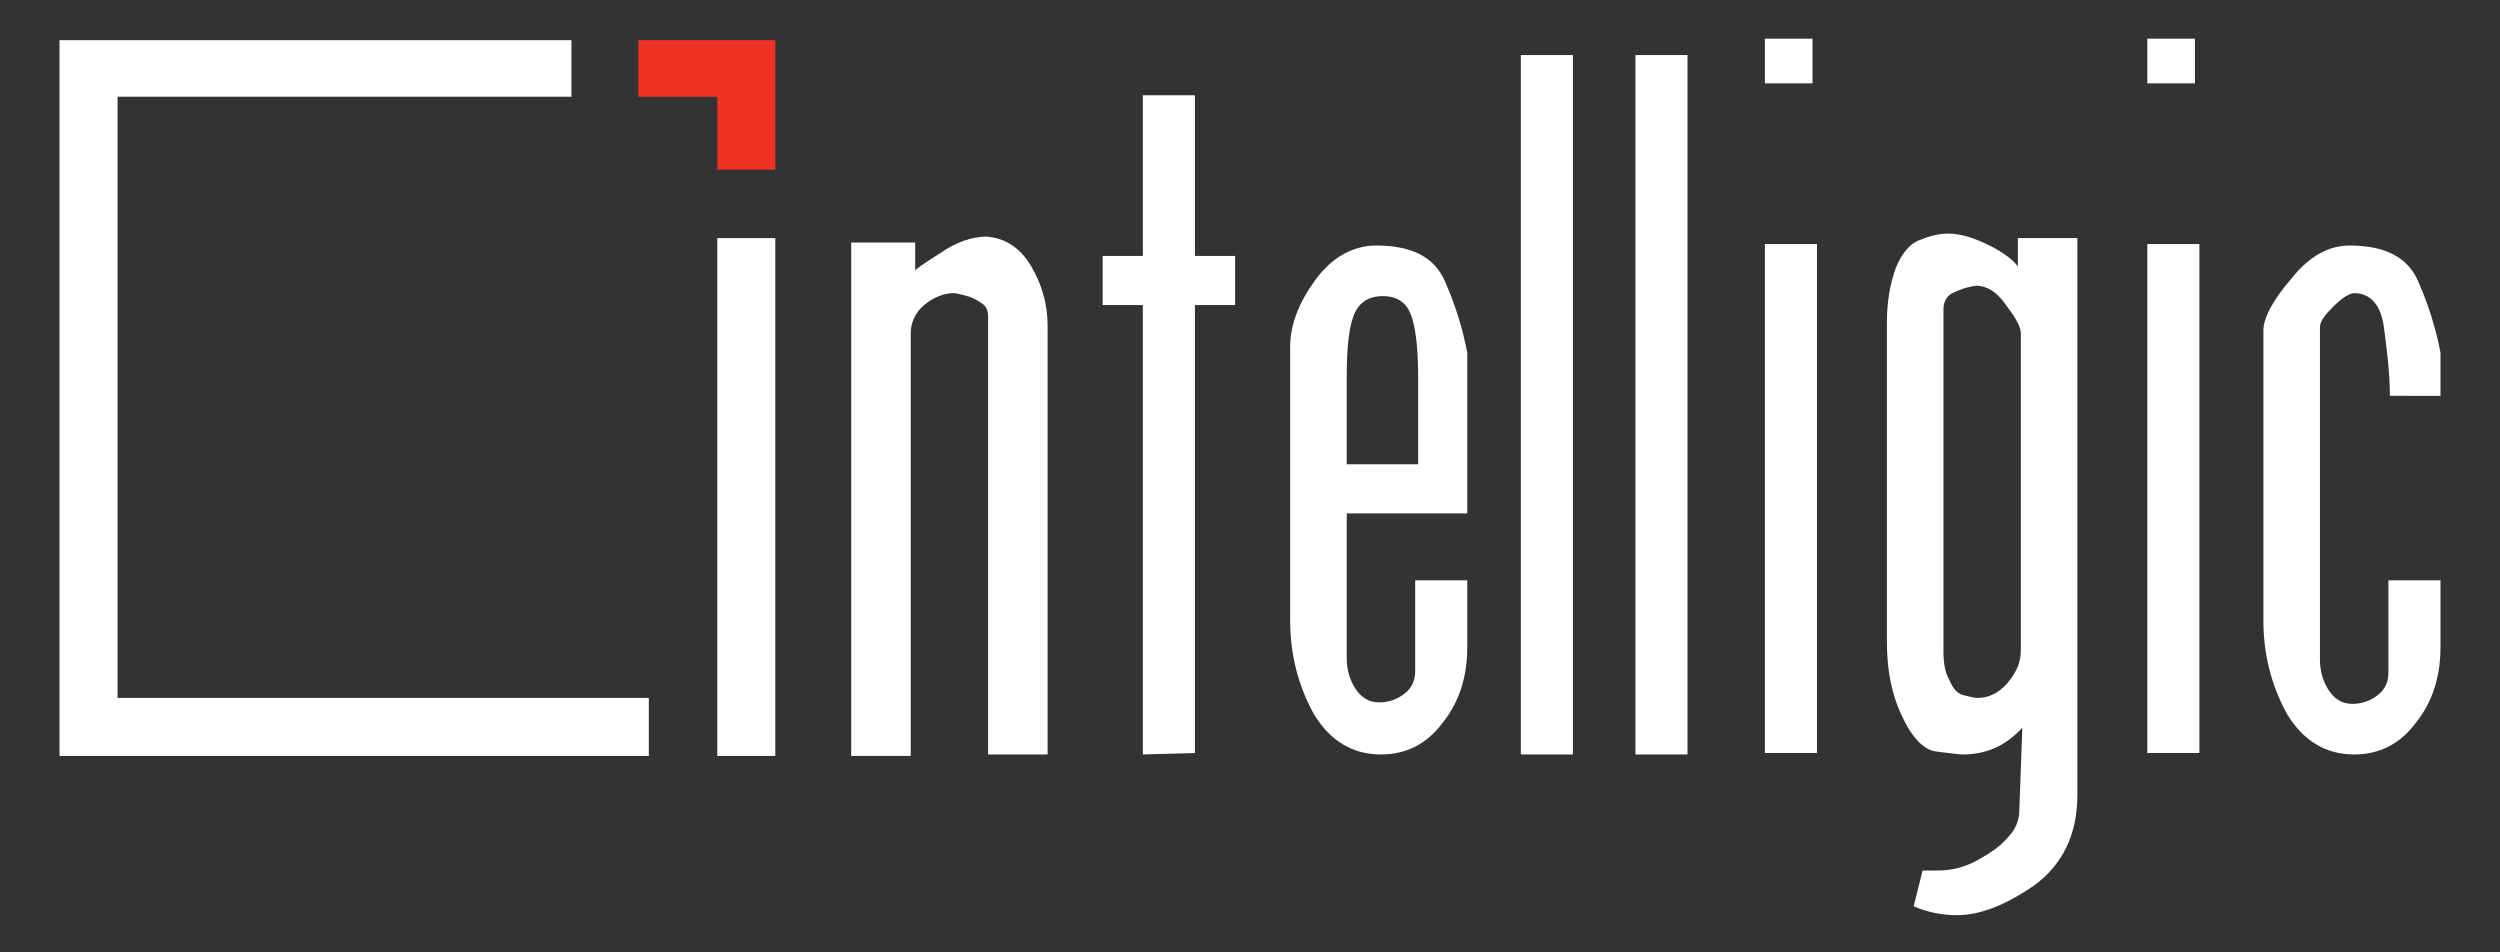 <?xml version="1.0" encoding="utf-8"?>
<!-- Generator: Adobe Illustrator 19.0.0, SVG Export Plug-In . SVG Version: 6.00 Build 0)  -->
<svg version="1.1" id="Layer_1" xmlns="http://www.w3.org/2000/svg" xmlns:xlink="http://www.w3.org/1999/xlink" x="0px" y="0px"
	 viewBox="4 -6 168 64" style="enable-background:new 4 -6 168 64;" xml:space="preserve">
<rect x="4" y="-6" width="168" height="64" fill="#333333" stroke="none"/>
<style type="text/css">
	.st0{fill:#FFFFFF;}
	.st1{fill:#EE3324;}
</style>
<path class="st0" d="M70.3,9.9c1.3,0.1,2.3,0.8,3,2s1.1,2.5,1.1,4v28.8h-4V15.3c0-0.4-0.1-0.7-0.4-0.9c-0.3-0.2-0.6-0.4-1-0.5
	s-0.7-0.2-0.9-0.2c-0.7,0-1.4,0.3-2,0.8s-0.9,1.2-0.9,1.9v28.4h-4V10.3h4.3v1.9c0-0.1,0.6-0.5,1.7-1.2C68.2,10.3,69.3,9.9,70.3,9.9z
	"/>
<path class="st0" d="M84.3,44.6l-3.5,0.1V14.5h-2.7v-3.3h2.7V0.4h3.5v10.8H87v3.3h-2.7V44.6z"/>
<path class="st0" d="M94.5,28.5v9.7c0,0.8,0.2,1.5,0.6,2.1s0.9,0.9,1.6,0.9c0.6,0,1.2-0.2,1.7-0.6c0.5-0.4,0.7-0.9,0.7-1.5V33h3.5
	v4.5c0,1.9-0.5,3.6-1.6,5c-1.1,1.5-2.5,2.2-4.2,2.2c-1.9,0-3.4-0.9-4.5-2.7c-1-1.8-1.6-3.9-1.6-6.3V17.3c0-1.5,0.6-3,1.7-4.5
	s2.5-2.3,4.1-2.3c2.4,0,3.9,0.8,4.6,2.4s1.2,3.2,1.5,4.8v10.8H94.5z M94.5,19.4v5.8h4.8v-5.7c0-1.7-0.1-3.1-0.4-4.1s-0.9-1.5-2-1.5
	c-1,0-1.7,0.5-2,1.5C94.6,16.3,94.5,17.7,94.5,19.4z"/>
<path class="st0" d="M106.2,44.7v-47h3.5v47H106.2z"/>
<path class="st0" d="M113.9,44.7v-47h3.5v47H113.9z"/>
<path class="st0" d="M122.6-3.4h3.2v3h-3.2V-3.4z M122.6,44.7V10.4h3.5v34.2h-3.5V44.7z"/>
<path class="st0" d="M139.7,48.4l0.2-5.5c-1.1,1.2-2.4,1.8-4,1.8c-0.3,0-0.9-0.1-1.8-0.2c-0.8-0.1-1.6-0.9-2.3-2.4s-1-3.1-1-5V15.7
	c0-1.4,0.2-2.6,0.6-3.7c0.4-1,1-1.7,1.7-1.9c0.7-0.3,1.3-0.4,1.8-0.4c0.9,0,1.8,0.3,2.8,0.8s1.6,1,1.9,1.4V10h4v37.4
	c0,2.7-1,4.7-2.9,6.1c-1.9,1.3-3.6,2-5.2,2c-1,0-2-0.2-2.9-0.6l0.6-2.4c0.5,0,0.8,0,1,0c0.9,0,1.8-0.2,2.7-0.7s1.6-1,2-1.5
	C139.4,49.8,139.7,49.2,139.7,48.4z M136.8,13.2c-0.7,0.1-1.2,0.3-1.6,0.5c-0.4,0.2-0.6,0.6-0.6,1.1v23c0,0.7,0.1,1.4,0.4,1.9
	c0.2,0.5,0.5,0.9,0.9,1s0.7,0.2,1,0.2c0.7,0,1.4-0.3,2-1s0.9-1.4,0.9-2.2V16.4c0-0.4-0.3-1-1-1.9C138.2,13.6,137.5,13.2,136.8,13.2z
	"/>
<path class="st0" d="M148.3-3.4h3.2v3h-3.2V-3.4z M148.3,44.7V10.4h3.5v34.2h-3.5V44.7z"/>
<path class="st0" d="M164.6,20.6c0-1.5-0.2-3.1-0.4-4.6s-0.9-2.3-2-2.3c-0.3,0-0.8,0.3-1.4,0.9c-0.6,0.6-0.9,1-0.9,1.4v22.3
	c0,0.8,0.2,1.5,0.6,2.1c0.4,0.6,0.9,0.9,1.6,0.9c0.6,0,1.2-0.2,1.7-0.6c0.5-0.4,0.7-0.9,0.7-1.5V33h3.5v4.5c0,1.9-0.5,3.6-1.6,5
	c-1.1,1.5-2.5,2.2-4.2,2.2c-1.9,0-3.4-0.9-4.5-2.7c-1-1.8-1.6-3.9-1.6-6.3V16.2c0-0.8,0.6-2,1.9-3.5c1.2-1.5,2.5-2.2,3.9-2.2
	c2.4,0,3.9,0.8,4.6,2.4c0.7,1.6,1.2,3.2,1.5,4.8v2.9H164.6z"/>
<polygon id="XMLID_29_" class="st1" points="46.9,-3.3 46.9,0.5 52.2,0.5 52.2,5.4 56.1,5.4 56.1,-3.3 "/>
<polygon id="XMLID_28_" class="st0" points="52.2,40.9 52.2,40.9 52.2,44.8 56.1,44.8 56.1,10 52.2,10 "/>
<polygon id="XMLID_27_" class="st0" points="11.9,0.5 42.4,0.5 42.4,-3.3 8,-3.3 8,44.8 47.6,44.8 47.6,40.9 11.9,40.9 "/>
</svg>
